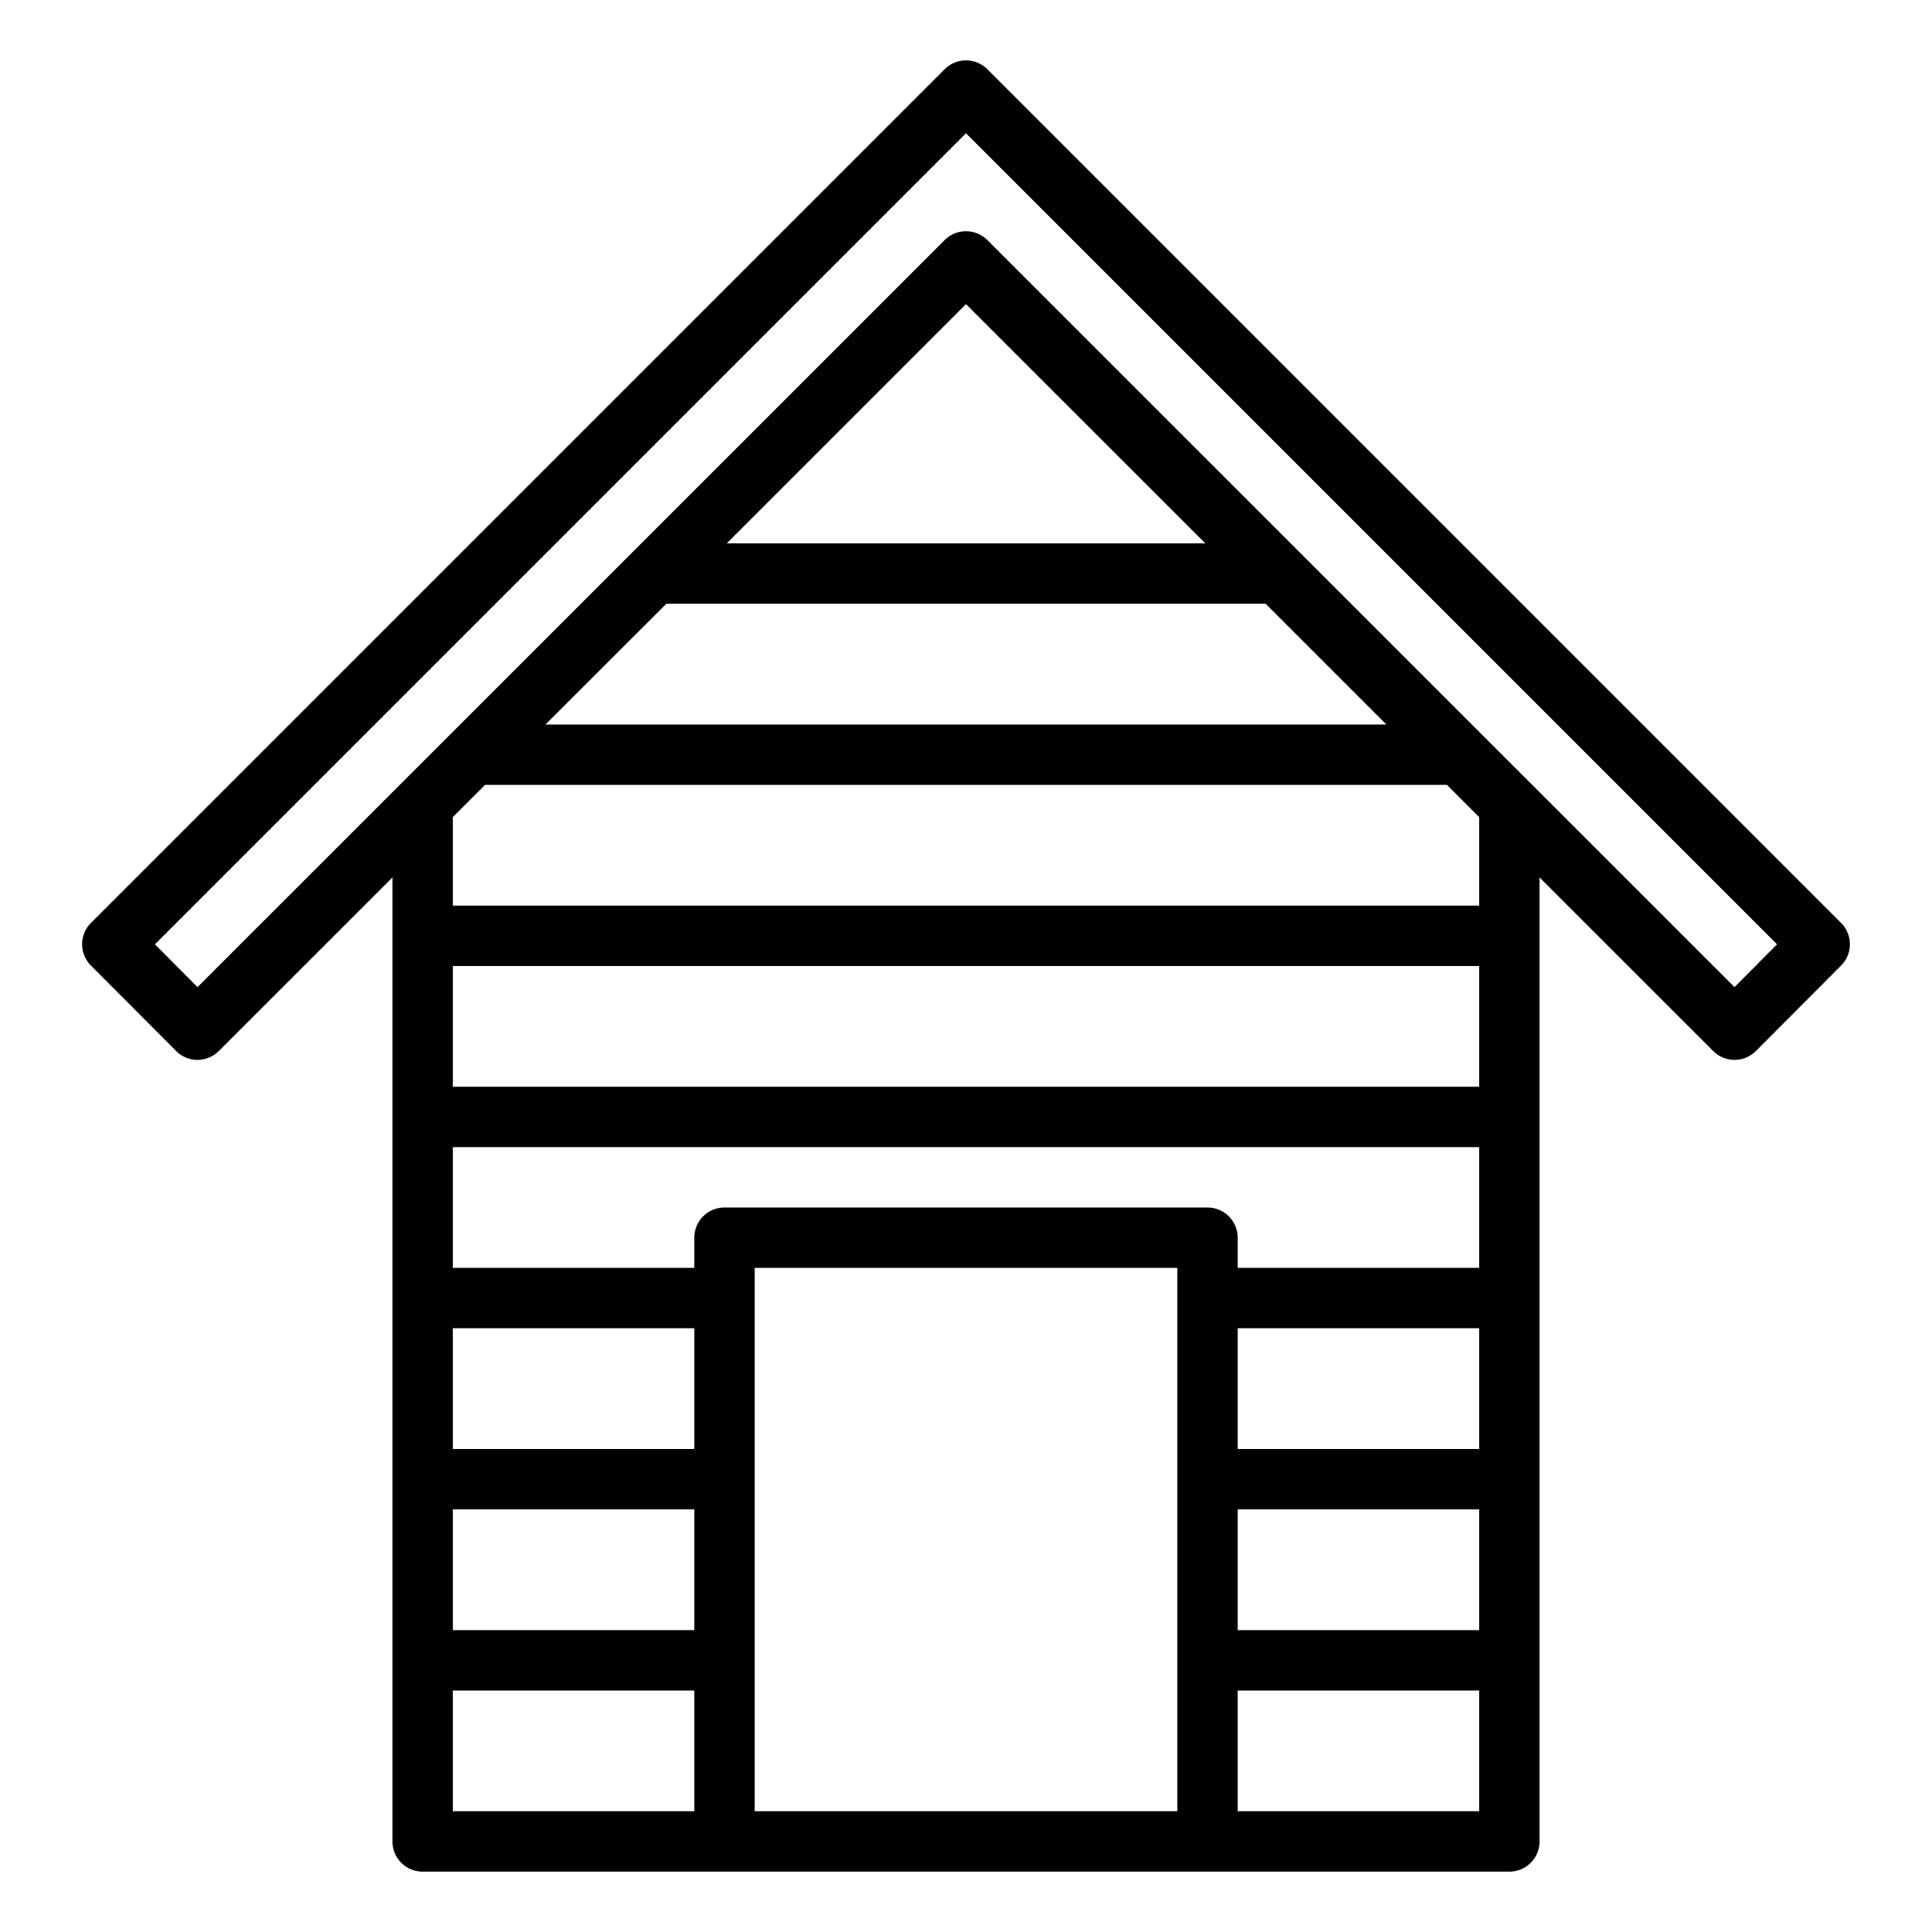 <svg xmlns="http://www.w3.org/2000/svg" viewBox="0 0 64 64" x="0px" y="0px"><g><path d="M60.987,30.573,32.707,2.293a1,1,0,0,0-1.414,0L3.013,30.573a1,1,0,0,0,0,1.413l2.821,2.83a1,1,0,0,0,.707.294h0a1,1,0,0,0,.707-.293L13,29.067V61a1,1,0,0,0,1,1H50a1,1,0,0,0,1-1V29.067l5.753,5.75a1,1,0,0,0,.707.293h0a1,1,0,0,0,.707-.294l2.821-2.83A1,1,0,0,0,60.987,30.573ZM22.074,20H41.926l4,4H18.069Zm2-2L32,10.074,39.929,18ZM23,48H15V44h8Zm-8,2h8v4H15Zm9-10a1,1,0,0,0-1,1v1H15V38H49v4H41V41a1,1,0,0,0-1-1Zm25,8H41V44h8Zm-8,2h8v4H41Zm8-14H15V32H49ZM15,56h8v4H15Zm10-1V42H39V60H25Zm24,5H41V56h8Zm0-30H15V27.068L16.068,26H47.932L49,27.068Zm8.458,2.7L32.707,7.953a1,1,0,0,0-1.414,0L6.542,32.7,5.133,31.281,32,4.414,58.867,31.281Z"></path></g></svg>